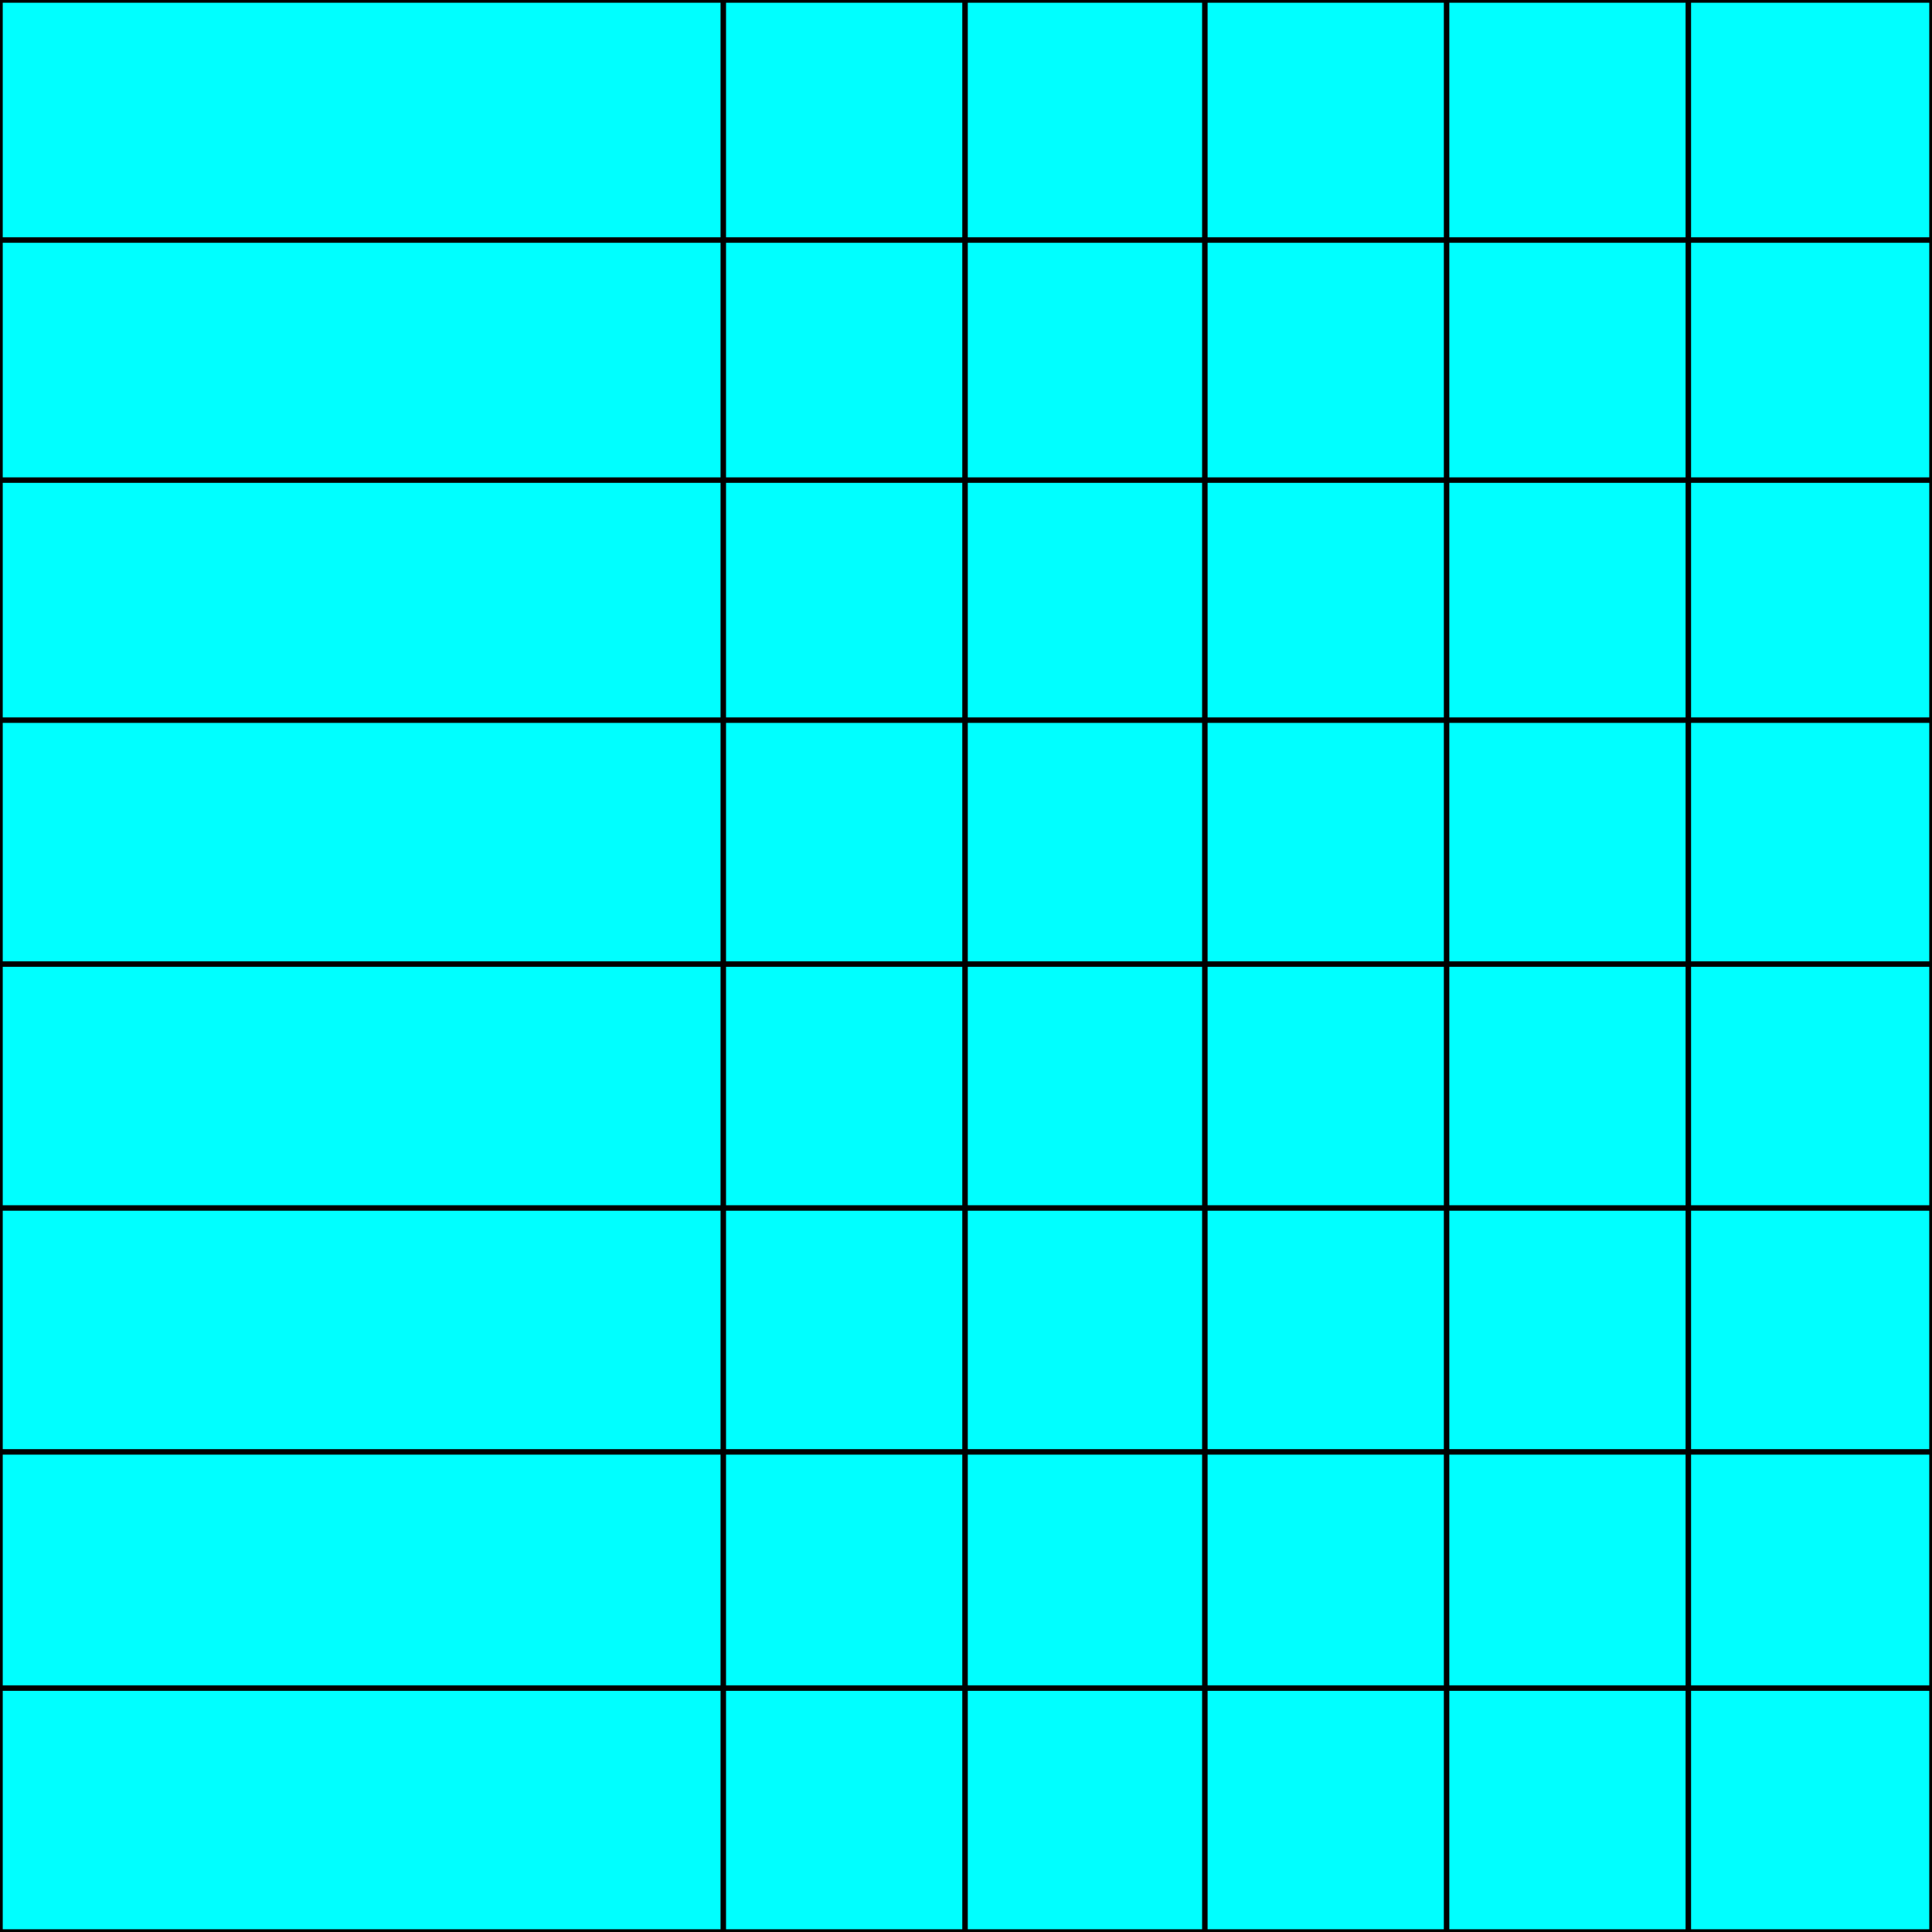 <svg width="150" height="150" viewBox="0 0 150 150" fill="none" xmlns="http://www.w3.org/2000/svg">
<g clip-path="url(#clip0_2109_163987)">
<path d="M0 0H150V150H0V0Z" fill="#00FFFF" stroke="black" stroke-width="0.425"/>
<path d="M0 37.275H150" stroke="black" stroke-width="0.425"/>
<path d="M0 74.85H150" stroke="black" stroke-width="0.425"/>
<path d="M0 112.725H150" stroke="black" stroke-width="0.425"/>
<path d="M0 18.637H150" stroke="black" stroke-width="0.425"/>
<path d="M0 55.912H150" stroke="black" stroke-width="0.425"/>
<path d="M0 93.787H150" stroke="black" stroke-width="0.425"/>
<path d="M0 131.062H150" stroke="black" stroke-width="0.425"/>
<path d="M93.544 0V150" stroke="black" stroke-width="0.425"/>
<path d="M74.925 0V150" stroke="black" stroke-width="0.425"/>
<path d="M131.081 0V150" stroke="black" stroke-width="0.425"/>
<path d="M56.156 0V150" stroke="black" stroke-width="0.425"/>
<path d="M112.312 0V150" stroke="black" stroke-width="0.425"/>
</g>
<defs>
<clipPath id="clip0_2109_163987">
<rect width="150" height="150" fill="white"/>
</clipPath>
</defs>
</svg>
